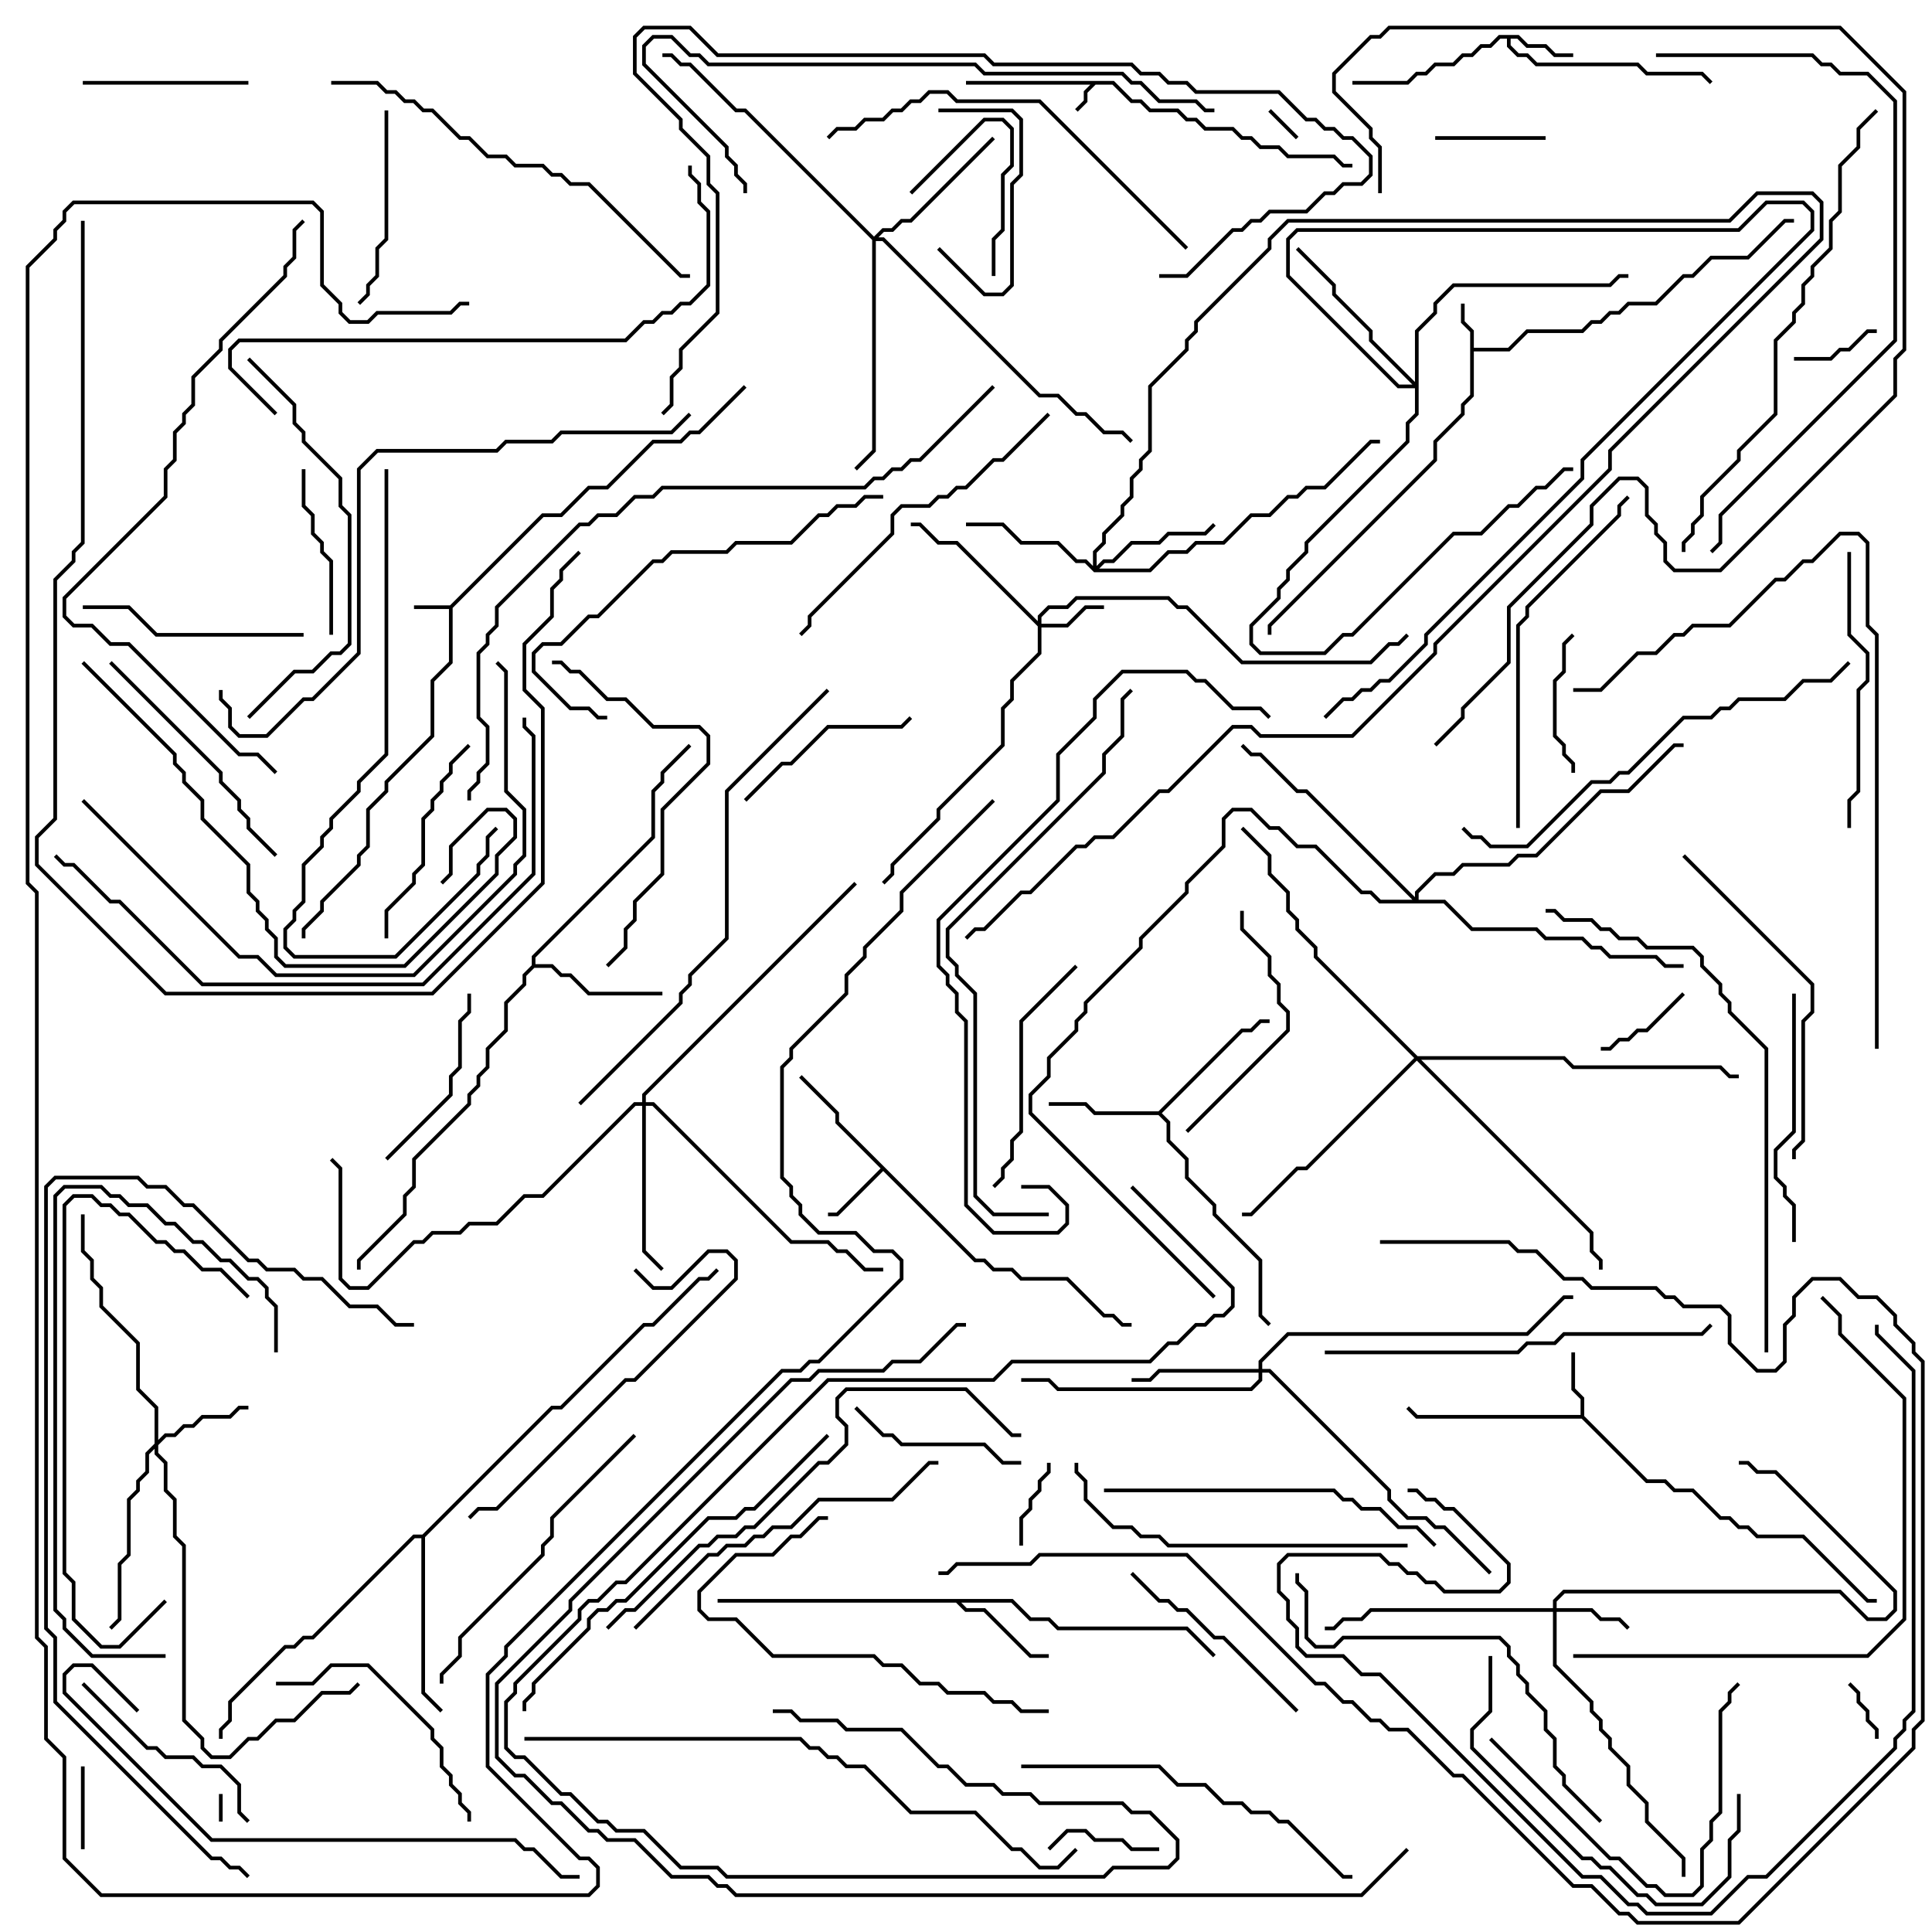 <svg version="1.1" width="105" height="105" xmlns="http://www.w3.org/2000/svg"><path d="M60.541,4.4L61.541,5.4L62.041,5.4L62.541,5.9L64.041,5.9L64.541,6.4L65.041,6.4L65.541,6.9L67.041,6.9L67.541,7.4L68.041,7.4L68.541,7.9L69.541,7.9L70.041,8.4L72.541,8.4L73.041,8.9L73.5,8.9L73.5,9.1L72.959,9.1L72.459,8.6L69.959,8.6L69.459,8.1L68.459,8.1L67.959,7.6L67.459,7.6L66.959,7.1L65.459,7.1L64.959,6.6L64.459,6.6L63.959,6.1L62.459,6.1L61.959,5.6L61.459,5.6L60.459,4.6L59.541,4.6L59.1,5.041L59.1,5.541L58.571,6.071L58.429,5.929L58.9,5.459L58.9,4.959L59.259,4.6L52.5,4.6L52.5,4.4z" stroke="none"/><path d="M24.459,32.9L29.459,27.9L30.459,27.9L31.959,26.4L32.959,26.4L35.459,23.9L36.959,23.9L37.459,23.4L37.959,23.4L40.429,20.929L40.571,21.071L38.041,23.6L37.541,23.6L37.041,24.1L35.541,24.1L33.041,26.6L32.041,26.6L30.541,28.1L29.541,28.1L24.6,33.041L24.6,36.041L23.6,37.041L23.6,40.041L21.1,42.541L21.1,43.041L20.1,44.041L20.1,46.041L19.6,46.541L19.6,47.041L17.6,49.041L17.6,49.541L16.6,50.541L16.6,51L16.4,51L16.4,50.459L17.4,49.459L17.4,48.959L19.4,46.959L19.4,46.459L19.9,45.959L19.9,43.959L20.9,42.959L20.9,42.459L23.4,39.959L23.4,36.959L24.4,35.959L24.4,33.1L22.5,33.1L22.5,32.9z" stroke="none"/><path d="M79.9,18.041L79.4,17.541L79.4,16.5L79.6,16.5L79.6,17.459L80.1,17.959L80.1,18.9L81.959,18.9L82.959,17.9L85.959,17.9L86.459,17.4L86.959,17.4L87.459,16.9L87.959,16.9L88.459,16.4L89.959,16.4L91.459,14.9L91.959,14.9L92.959,13.9L94.959,13.9L96.959,11.9L97.5,11.9L97.5,12.1L97.041,12.1L95.041,14.1L93.041,14.1L92.041,15.1L91.541,15.1L90.041,16.6L88.541,16.6L88.041,17.1L87.541,17.1L87.041,17.6L86.541,17.6L86.041,18.1L83.041,18.1L82.041,19.1L80.1,19.1L80.1,21.541L79.6,22.041L79.6,22.541L78.1,24.041L78.1,25.041L69.1,34.041L69.1,34.5L68.9,34.5L68.9,33.959L77.9,24.959L77.9,23.959L79.4,22.459L79.4,21.959L79.9,21.459z" stroke="none"/><path d="M85.9,76.9L85.9,76.041L85.4,75.541L85.4,73.5L85.6,73.5L85.6,75.459L86.1,75.959L86.1,76.959L89.541,80.4L90.541,80.4L91.041,80.9L92.041,80.9L93.541,82.4L94.041,82.4L94.541,82.9L95.041,82.9L95.541,83.4L98.041,83.4L101.541,86.9L102,86.9L102,87.1L101.459,87.1L97.959,83.6L95.459,83.6L94.959,83.1L94.459,83.1L93.959,82.6L93.459,82.6L91.959,81.1L90.959,81.1L90.459,80.6L89.459,80.6L85.959,77.1L76.959,77.1L76.429,76.571L76.571,76.429L77.041,76.9z" stroke="none"/><path d="M82.541,1.9L83.041,2.4L84.041,2.4L84.541,2.9L85.5,2.9L85.5,3.1L84.459,3.1L83.959,2.6L82.959,2.6L82.459,2.1L82.1,2.1L82.1,2.459L82.541,2.9L83.041,2.9L83.541,3.4L89.041,3.4L89.541,3.9L92.541,3.9L93.071,4.429L92.929,4.571L92.459,4.1L89.459,4.1L88.959,3.6L83.459,3.6L82.959,3.1L82.459,3.1L81.9,2.541L81.9,2.1L81.541,2.1L81.041,2.6L80.541,2.6L80.041,3.1L79.541,3.1L79.041,3.6L78.041,3.6L77.541,4.1L77.041,4.1L76.541,4.6L73.5,4.6L73.5,4.4L76.459,4.4L76.959,3.9L77.459,3.9L77.959,3.4L78.959,3.4L79.459,2.9L79.959,2.9L80.459,2.4L80.959,2.4L81.459,1.9z" stroke="none"/><path d="M53.041,68.4L53.541,68.4L54.041,68.9L55.041,68.9L55.541,69.4L58.041,69.4L60.041,71.4L60.541,71.4L61.041,71.9L61.5,71.9L61.5,72.1L60.959,72.1L60.459,71.6L59.959,71.6L57.959,69.6L55.459,69.6L54.959,69.1L53.959,69.1L53.459,68.6L52.959,68.6L48,63.641L45.541,66.1L45,66.1L45,65.9L45.459,65.9L47.859,63.5L45.4,61.041L45.4,60.541L43.429,58.571L43.571,58.429L45.6,60.459L45.6,60.959z" stroke="none"/><path d="M55.041,86.9L56.041,87.9L57.041,87.9L57.541,88.4L64.541,88.4L66.071,89.929L65.929,90.071L64.459,88.6L57.459,88.6L56.959,88.1L55.959,88.1L54.959,87.1L52.241,87.1L52.541,87.4L53.541,87.4L56.041,89.9L57,89.9L57,90.1L55.959,90.1L53.459,87.6L52.459,87.6L51.959,87.1L39,87.1L39,86.9z" stroke="none"/><path d="M62.959,60.4L67.459,55.9L67.959,55.9L68.459,55.4L69,55.4L69,55.6L68.541,55.6L68.041,56.1L67.541,56.1L63.141,60.5L63.6,60.959L63.6,61.959L64.6,62.959L64.6,63.959L66.1,65.459L66.1,65.959L68.6,68.459L68.6,71.459L69.071,71.929L68.929,72.071L68.4,71.541L68.4,68.541L65.9,66.041L65.9,65.541L64.4,64.041L64.4,63.041L63.4,62.041L63.4,61.041L62.959,60.6L59.459,60.6L58.959,60.1L57,60.1L57,59.9L59.041,59.9L59.541,60.4z" stroke="none"/><path d="M28.9,52.459L28.9,51.959L35.4,45.459L35.4,42.959L35.9,42.459L35.9,41.959L37.429,40.429L37.571,40.571L36.1,42.041L36.1,42.541L35.6,43.041L35.6,45.541L29.1,52.041L29.1,52.4L30.041,52.4L30.541,52.9L31.041,52.9L32.041,53.9L36,53.9L36,54.1L31.959,54.1L30.959,53.1L30.459,53.1L29.959,52.6L29.041,52.6L28.6,53.041L28.6,53.541L27.6,54.541L27.6,56.041L26.6,57.041L26.6,58.041L26.1,58.541L26.1,59.041L25.6,59.541L25.6,60.041L22.6,63.041L22.6,64.541L22.1,65.041L22.1,66.041L19.6,68.541L19.6,69L19.4,69L19.4,68.459L21.9,65.959L21.9,64.959L22.4,64.459L22.4,62.959L25.4,59.959L25.4,59.459L25.9,58.959L25.9,58.459L26.4,57.959L26.4,56.959L27.4,55.959L27.4,54.459L28.4,53.459L28.4,52.959z" stroke="none"/><path d="M22.959,83.4L29.959,76.4L30.459,76.4L34.959,71.9L35.459,71.9L37.959,69.4L38.459,69.4L38.929,68.929L39.071,69.071L38.541,69.6L38.041,69.6L35.541,72.1L35.041,72.1L30.541,76.6L30.041,76.6L23.1,83.541L23.1,91.959L24.071,92.929L23.929,93.071L22.9,92.041L22.9,83.6L22.541,83.6L17.041,89.1L16.541,89.1L16.041,89.6L15.541,89.6L12.6,92.541L12.6,93.541L12.1,94.041L12.1,94.5L11.9,94.5L11.9,93.959L12.4,93.459L12.4,92.459L15.459,89.4L15.959,89.4L16.459,88.9L16.959,88.9L22.459,83.4z" stroke="none"/><path d="M56.4,33.759L56.4,33.459L56.959,32.9L57.959,32.9L58.459,32.4L63.541,32.4L64.041,32.9L64.541,32.9L67.541,35.9L74.459,35.9L75.459,34.9L75.959,34.9L76.429,34.429L76.571,34.571L76.041,35.1L75.541,35.1L74.541,36.1L67.459,36.1L64.459,33.1L63.959,33.1L63.459,32.6L58.541,32.6L58.041,33.1L57.041,33.1L56.6,33.541L56.6,33.9L57.959,33.9L58.959,32.9L60,32.9L60,33.1L59.041,33.1L58.041,34.1L56.6,34.1L56.6,35.541L55.1,37.041L55.1,38.041L54.6,38.541L54.6,40.541L51.1,44.041L51.1,44.541L48.6,47.041L48.6,47.541L48.071,48.071L47.929,47.929L48.4,47.459L48.4,46.959L50.9,44.459L50.9,43.959L54.4,40.459L54.4,38.459L54.9,37.959L54.9,36.959L56.4,35.459L56.4,34.041L51.959,29.6L50.959,29.6L49.959,28.6L49.5,28.6L49.5,28.4L50.041,28.4L51.041,29.4L52.041,29.4z" stroke="none"/><path d="M84.4,87.4L84.4,86.959L84.959,86.4L100.041,86.4L101.541,87.9L102.459,87.9L102.9,87.459L102.9,86.541L96.459,80.1L95.459,80.1L94.959,79.6L94.5,79.6L94.5,79.4L95.041,79.4L95.541,79.9L96.541,79.9L103.1,86.459L103.1,87.541L102.541,88.1L101.459,88.1L99.959,86.6L85.041,86.6L84.6,87.041L84.6,87.4L86.541,87.4L87.041,87.9L88.041,87.9L88.571,88.429L88.429,88.571L87.959,88.1L86.959,88.1L86.459,87.6L84.6,87.6L84.6,90.459L86.6,92.459L86.6,92.959L87.1,93.459L87.1,93.959L87.6,94.459L87.6,94.959L88.6,95.959L88.6,96.959L89.6,97.959L89.6,98.959L91.6,100.959L91.6,102L91.4,102L91.4,101.041L89.4,99.041L89.4,98.041L88.4,97.041L88.4,96.041L87.4,95.041L87.4,94.541L86.9,94.041L86.9,93.541L86.4,93.041L86.4,92.541L84.4,90.541L84.4,87.6L74.541,87.6L74.041,88.1L73.041,88.1L72.541,88.6L72,88.6L72,88.4L72.459,88.4L72.959,87.9L73.959,87.9L74.459,87.4z" stroke="none"/><path d="M8.4,78.459L8.4,76.541L7.4,75.541L7.4,73.041L5.4,71.041L5.4,70.041L4.9,69.541L4.9,68.541L4.4,68.041L4.4,66L4.6,66L4.6,67.959L5.1,68.459L5.1,69.459L5.6,69.959L5.6,70.959L7.6,72.959L7.6,75.459L8.6,76.459L8.6,78.259L8.959,77.9L9.459,77.9L9.959,77.4L10.459,77.4L10.959,76.9L12.459,76.9L12.959,76.4L13.5,76.4L13.5,76.6L13.041,76.6L12.541,77.1L11.041,77.1L10.541,77.6L10.041,77.6L9.541,78.1L9.041,78.1L8.6,78.541L8.6,78.959L9.1,79.459L9.1,80.959L9.6,81.459L9.6,83.459L10.1,83.959L10.1,93.459L11.1,94.459L11.1,94.959L11.541,95.4L12.459,95.4L13.459,94.4L13.959,94.4L14.959,93.4L15.959,93.4L17.459,91.9L18.959,91.9L19.429,91.429L19.571,91.571L19.041,92.1L17.541,92.1L16.041,93.6L15.041,93.6L14.041,94.6L13.541,94.6L12.541,95.6L11.459,95.6L10.9,95.041L10.9,94.541L9.9,93.541L9.9,84.041L9.4,83.541L9.4,81.541L8.9,81.041L8.9,79.541L8.4,79.041L8.4,78.741L8.1,79.041L8.1,80.041L7.6,80.541L7.6,81.041L7.1,81.541L7.1,84.541L6.6,85.041L6.6,88.041L6.071,88.571L5.929,88.429L6.4,87.959L6.4,84.959L6.9,84.459L6.9,81.459L7.4,80.959L7.4,80.459L7.9,79.959L7.9,78.959z" stroke="none"/><path d="M59.4,30.759L59.4,29.959L59.9,29.459L59.9,28.959L60.9,27.959L60.9,27.459L61.4,26.959L61.4,25.959L61.9,25.459L61.9,24.959L62.4,24.459L62.4,20.959L64.4,18.959L64.4,18.459L64.9,17.959L64.9,17.459L68.9,13.459L68.9,12.959L69.959,11.9L93.959,11.9L95.459,10.4L98.541,10.4L99.1,10.959L99.1,13.041L87.6,24.541L87.6,25.541L78.1,35.041L78.1,35.541L73.541,40.1L68.459,40.1L67.959,39.6L67.041,39.6L63.541,43.1L63.041,43.1L60.541,45.6L59.541,45.6L59.041,46.1L58.541,46.1L56.041,48.6L55.541,48.6L53.541,50.6L53.041,50.6L52.571,51.071L52.429,50.929L52.959,50.4L53.459,50.4L55.459,48.4L55.959,48.4L58.459,45.9L58.959,45.9L59.459,45.4L60.459,45.4L62.959,42.9L63.459,42.9L66.959,39.4L68.041,39.4L68.541,39.9L73.459,39.9L77.9,35.459L77.9,34.959L87.4,25.459L87.4,24.459L98.9,12.959L98.9,11.041L98.459,10.6L95.541,10.6L94.041,12.1L70.041,12.1L69.1,13.041L69.1,13.541L65.1,17.541L65.1,18.041L64.6,18.541L64.6,19.041L62.6,21.041L62.6,24.541L62.1,25.041L62.1,25.541L61.6,26.041L61.6,27.041L61.1,27.541L61.1,28.041L60.1,29.041L60.1,29.541L59.6,30.041L59.6,30.759L59.959,30.4L60.459,30.4L61.459,29.4L62.959,29.4L63.459,28.9L65.459,28.9L65.929,28.429L66.071,28.571L65.541,29.1L63.541,29.1L63.041,29.6L61.541,29.6L60.541,30.6L60.041,30.6L59.741,30.9L62.459,30.9L63.459,29.9L64.459,29.9L64.959,29.4L66.459,29.4L67.959,27.9L68.959,27.9L69.959,26.9L70.459,26.9L70.959,26.4L71.959,26.4L74.459,23.9L75,23.9L75,24.1L74.541,24.1L72.041,26.6L71.041,26.6L70.541,27.1L70.041,27.1L69.041,28.1L68.041,28.1L66.541,29.6L65.041,29.6L64.541,30.1L63.541,30.1L62.541,31.1L59.459,31.1L58.959,30.6L58.459,30.6L57.459,29.6L55.459,29.6L54.459,28.6L52.5,28.6L52.5,28.4L54.541,28.4L55.541,29.4L57.541,29.4L58.541,30.4L59.041,30.4z" stroke="none"/><path d="M68.4,74.4L68.4,73.959L69.959,72.4L82.959,72.4L84.959,70.4L85.5,70.4L85.5,70.6L85.041,70.6L83.041,72.6L70.041,72.6L68.6,74.041L68.6,74.4L69.041,74.4L75.6,80.959L75.6,81.459L76.541,82.4L77.541,82.4L78.041,82.9L78.541,82.9L81.071,85.429L80.929,85.571L78.459,83.1L77.959,83.1L77.459,82.6L76.459,82.6L75.4,81.541L75.4,81.041L68.959,74.6L68.6,74.6L68.6,75.041L68.041,75.6L57.459,75.6L56.959,75.1L55.5,75.1L55.5,74.9L57.041,74.9L57.541,75.4L67.959,75.4L68.4,74.959L68.4,74.6L63.041,74.6L62.541,75.1L61.5,75.1L61.5,74.9L62.459,74.9L62.959,74.4z" stroke="none"/><path d="M47.5,12.859L47.959,12.4L48.459,12.4L48.959,11.9L49.459,11.9L53.929,7.429L54.071,7.571L49.541,12.1L49.041,12.1L48.541,12.6L48.041,12.6L47.741,12.9L48.041,12.9L56.541,21.4L57.541,21.4L58.541,22.4L59.041,22.4L60.041,23.4L61.041,23.4L61.571,23.929L61.429,24.071L60.959,23.6L59.959,23.6L58.959,22.6L58.459,22.6L57.459,21.6L56.459,21.6L47.959,13.1L47.6,13.1L47.6,24.541L46.571,25.571L46.429,25.429L47.4,24.459L47.4,13.041L40.459,6.1L39.959,6.1L37.459,3.6L36.959,3.6L36.459,3.1L36,3.1L36,2.9L36.541,2.9L37.041,3.4L37.541,3.4L40.041,5.9L40.541,5.9z" stroke="none"/><path d="M34.9,59.9L34.9,59.459L46.429,47.929L46.571,48.071L35.1,59.541L35.1,59.9L35.541,59.9L43.041,67.4L45.041,67.4L45.541,67.9L46.041,67.9L47.041,68.9L48,68.9L48,69.1L46.959,69.1L45.959,68.1L45.459,68.1L44.959,67.6L42.959,67.6L35.459,60.1L35.1,60.1L35.1,67.959L36.071,68.929L35.929,69.071L34.9,68.041L34.9,60.1L34.541,60.1L29.541,65.1L28.541,65.1L27.041,66.6L25.541,66.6L25.041,67.1L23.541,67.1L23.041,67.6L22.541,67.6L20.041,70.1L18.959,70.1L18.4,69.541L18.4,63.541L17.929,63.071L18.071,62.929L18.6,63.459L18.6,69.459L19.041,69.9L19.959,69.9L22.459,67.4L22.959,67.4L23.459,66.9L24.959,66.9L25.459,66.4L26.959,66.4L28.459,64.9L29.459,64.9L34.459,59.9z" stroke="none"/><path d="M76.9,20.759L76.9,17.959L77.9,16.959L77.9,16.459L78.959,15.4L87.459,15.4L87.959,14.9L88.5,14.9L88.5,15.1L88.041,15.1L87.541,15.6L79.041,15.6L78.1,16.541L78.1,17.041L77.1,18.041L77.1,22.541L76.6,23.041L76.6,24.041L71.1,29.541L71.1,30.041L70.1,31.041L70.1,31.541L69.6,32.041L69.6,32.541L68.1,34.041L68.1,34.959L68.541,35.4L71.959,35.4L72.959,34.4L73.459,34.4L78.959,28.9L80.459,28.9L81.959,27.4L82.459,27.4L83.459,26.4L83.959,26.4L84.959,25.4L85.5,25.4L85.5,25.6L85.041,25.6L84.041,26.6L83.541,26.6L82.541,27.6L82.041,27.6L80.541,29.1L79.041,29.1L73.541,34.6L73.041,34.6L72.041,35.6L68.459,35.6L67.9,35.041L67.9,33.959L69.4,32.459L69.4,31.959L69.9,31.459L69.9,30.959L70.9,29.959L70.9,29.459L76.4,23.959L76.4,22.959L76.9,22.459L76.9,21.1L75.959,21.1L69.9,15.041L69.9,12.959L70.459,12.4L94.459,12.4L95.959,10.9L98.041,10.9L98.6,11.459L98.6,12.541L86.1,25.041L86.1,26.041L77.6,34.541L77.6,35.041L75.541,37.1L75.041,37.1L74.541,37.6L74.041,37.6L73.541,38.1L73.041,38.1L72.071,39.071L71.929,38.929L72.959,37.9L73.459,37.9L73.959,37.4L74.459,37.4L74.959,36.9L75.459,36.9L77.4,34.959L77.4,34.459L85.9,25.959L85.9,24.959L98.4,12.459L98.4,11.541L97.959,11.1L96.041,11.1L94.541,12.6L70.541,12.6L70.1,13.041L70.1,14.959L76.041,20.9L76.759,20.9L74.4,18.541L74.4,18.041L72.4,16.041L72.4,15.541L70.429,13.571L70.571,13.429L72.6,15.459L72.6,15.959L74.6,17.959L74.6,18.459z" stroke="none"/><path d="M77.041,57.4L85.041,57.4L85.541,57.9L93.541,57.9L94.041,58.4L94.5,58.4L94.5,58.6L93.959,58.6L93.459,58.1L85.459,58.1L84.959,57.6L77.241,57.6L86.6,66.959L86.6,67.959L87.1,68.459L87.1,69L86.9,69L86.9,68.541L86.4,68.041L86.4,67.041L77,57.641L71.041,63.6L70.541,63.6L68.041,66.1L67.5,66.1L67.5,65.9L67.959,65.9L70.459,63.4L70.959,63.4L76.859,57.5L71.4,52.041L71.4,51.541L70.4,50.541L70.4,50.041L69.9,49.541L69.9,48.541L68.9,47.541L68.9,46.541L67.429,45.071L67.571,44.929L69.1,46.459L69.1,47.459L70.1,48.459L70.1,49.459L70.6,49.959L70.6,50.459L71.6,51.459L71.6,51.959z" stroke="none"/><path d="M76.9,48.759L76.9,48.459L77.959,47.4L78.959,47.4L79.459,46.9L81.959,46.9L82.459,46.4L83.459,46.4L86.959,42.9L88.459,42.9L90.959,40.4L91.5,40.4L91.5,40.6L91.041,40.6L88.541,43.1L87.041,43.1L83.541,46.6L82.541,46.6L82.041,47.1L79.541,47.1L79.041,47.6L78.041,47.6L77.1,48.541L77.1,48.9L78.541,48.9L80.041,50.4L83.541,50.4L84.041,50.9L86.041,50.9L86.541,51.4L87.041,51.4L87.541,51.9L90.041,51.9L90.541,52.4L91.5,52.4L91.5,52.6L90.459,52.6L89.959,52.1L87.459,52.1L86.959,51.6L86.459,51.6L85.959,51.1L83.959,51.1L83.459,50.6L79.959,50.6L78.459,49.1L74.959,49.1L74.459,48.6L73.959,48.6L71.459,46.1L70.459,46.1L69.459,45.1L68.959,45.1L67.959,44.1L67.041,44.1L66.6,44.541L66.6,46.041L64.6,48.041L64.6,48.541L62.1,51.041L62.1,51.541L59.1,54.541L59.1,55.041L58.6,55.541L58.6,56.041L57.1,57.541L57.1,58.541L56.1,59.541L56.1,60.459L66.071,70.429L65.929,70.571L55.9,60.541L55.9,59.459L56.9,58.459L56.9,57.459L58.4,55.959L58.4,55.459L58.9,54.959L58.9,54.459L61.9,51.459L61.9,50.959L64.4,48.459L64.4,47.959L66.4,45.959L66.4,44.459L66.959,43.9L68.041,43.9L69.041,44.9L69.541,44.9L70.541,45.9L71.541,45.9L74.041,48.4L74.541,48.4L75.041,48.9L76.759,48.9L70.959,43.1L70.459,43.1L68.459,41.1L67.959,41.1L67.429,40.571L67.571,40.429L68.041,40.9L68.541,40.9L70.541,42.9L71.041,42.9z" stroke="none"/><path d="M11.9,97.5L12.1,97.5L12.1,99L11.9,99z" stroke="none"/><path d="M70.571,7.429L70.429,7.571L68.929,6.071L69.071,5.929z" stroke="none"/><path d="M102.1,94.5L101.9,94.5L101.9,94.041L101.4,93.541L101.4,93.041L100.9,92.541L100.9,92.041L100.429,91.571L100.571,91.429L101.1,91.959L101.1,92.459L101.6,92.959L101.6,93.459L102.1,93.959z" stroke="none"/><path d="M4.4,96L4.6,96L4.6,100.5L4.4,100.5z" stroke="none"/><path d="M56.9,79.5L57.1,79.5L57.1,80.041L56.6,80.541L56.6,81.041L56.1,81.541L56.1,82.041L55.6,82.541L55.6,84L55.4,84L55.4,82.459L55.9,81.959L55.9,81.459L56.4,80.959L56.4,80.459L56.9,79.959z" stroke="none"/><path d="M102,17.9L102,18.1L101.541,18.1L100.541,19.1L100.041,19.1L99.541,19.6L97.5,19.6L97.5,19.4L99.459,19.4L99.959,18.9L100.459,18.9L101.459,17.9z" stroke="none"/><path d="M91.429,53.929L91.571,54.071L89.541,56.1L89.041,56.1L88.541,56.6L88.041,56.6L87.541,57.1L87,57.1L87,56.9L87.459,56.9L87.959,56.4L88.459,56.4L88.959,55.9L89.459,55.9z" stroke="none"/><path d="M78,7.6L78,7.4L84,7.4L84,7.6z" stroke="none"/><path d="M57.071,100.571L56.929,100.429L57.959,99.4L59.041,99.4L59.541,99.9L61.041,99.9L61.541,100.4L63,100.4L63,100.6L61.459,100.6L60.959,100.1L59.459,100.1L58.959,99.6L58.041,99.6z" stroke="none"/><path d="M54.1,15L53.9,15L53.9,12.959L54.4,12.459L54.4,9.459L54.9,8.959L54.9,7.041L54.459,6.6L53.541,6.6L49.571,10.571L49.429,10.429L53.459,6.4L54.541,6.4L55.1,6.959L55.1,9.041L54.6,9.541L54.6,12.541L54.1,13.041z" stroke="none"/><path d="M85.6,42L85.4,42L85.4,41.541L84.9,41.041L84.9,40.541L84.4,40.041L84.4,36.959L84.9,36.459L84.9,34.959L85.429,34.429L85.571,34.571L85.1,35.041L85.1,36.541L84.6,37.041L84.6,39.959L85.1,40.459L85.1,40.959L85.6,41.459z" stroke="none"/><path d="M50.929,13.571L51.071,13.429L53.541,15.9L54.459,15.9L54.9,15.459L54.9,9.959L55.4,9.459L55.4,6.541L54.959,6.1L51,6.1L51,5.9L55.041,5.9L55.6,6.459L55.6,9.541L55.1,10.041L55.1,15.541L54.541,16.1L53.459,16.1z" stroke="none"/><path d="M4.5,4.6L4.5,4.4L13.5,4.4L13.5,4.6z" stroke="none"/><path d="M16.4,25.5L16.6,25.5L16.6,27.459L17.1,27.959L17.1,28.959L17.6,29.459L17.6,29.959L18.1,30.459L18.1,34.5L17.9,34.5L17.9,30.541L17.4,30.041L17.4,29.541L16.9,29.041L16.9,28.041L16.4,27.541z" stroke="none"/><path d="M55.5,79.4L55.5,79.6L54.459,79.6L53.459,78.6L48.959,78.6L48.459,78.1L47.959,78.1L46.429,76.571L46.571,76.429L48.041,77.9L48.541,77.9L49.041,78.4L53.541,78.4L54.541,79.4z" stroke="none"/><path d="M21.071,63.071L20.929,62.929L24.4,59.459L24.4,58.459L24.9,57.959L24.9,55.459L25.4,54.959L25.4,54L25.6,54L25.6,55.041L25.1,55.541L25.1,58.041L24.6,58.541L24.6,59.541z" stroke="none"/><path d="M40.571,43.571L40.429,43.429L42.459,41.4L42.959,41.4L44.959,39.4L48.959,39.4L49.429,38.929L49.571,39.071L49.041,39.6L45.041,39.6L43.041,41.6L42.541,41.6z" stroke="none"/><path d="M19.571,16.571L19.429,16.429L19.9,15.959L19.9,15.459L20.4,14.959L20.4,13.459L20.9,12.959L20.9,6L21.1,6L21.1,13.041L20.6,13.541L20.6,15.041L20.1,15.541L20.1,16.041z" stroke="none"/><path d="M21.1,51L20.9,51L20.9,49.459L22.4,47.959L22.4,47.459L22.9,46.959L22.9,44.459L23.4,43.959L23.4,43.459L23.9,42.959L23.9,42.459L24.4,41.959L24.4,41.459L25.429,40.429L25.571,40.571L24.6,41.541L24.6,42.041L24.1,42.541L24.1,43.041L23.6,43.541L23.6,44.041L23.1,44.541L23.1,47.041L22.6,47.541L22.6,48.041L21.1,49.541z" stroke="none"/><path d="M13.571,98.929L13.429,99.071L12.9,98.541L12.9,97.041L11.959,96.1L10.959,96.1L10.459,95.6L8.959,95.6L8.459,95.1L7.959,95.1L4.429,91.571L4.571,91.429L8.041,94.9L8.541,94.9L9.041,95.4L10.541,95.4L11.041,95.9L12.041,95.9L13.1,96.959L13.1,98.459z" stroke="none"/><path d="M61.429,85.571L61.571,85.429L63.041,86.9L63.541,86.9L64.041,87.4L64.541,87.4L66.041,88.9L66.541,88.9L70.571,92.929L70.429,93.071L66.459,89.1L65.959,89.1L64.459,87.6L63.959,87.6L63.459,87.1L62.959,87.1z" stroke="none"/><path d="M4.5,33.1L4.5,32.9L7.041,32.9L8.541,34.4L16.5,34.4L16.5,34.6L8.459,34.6L6.959,33.1z" stroke="none"/><path d="M67.4,49.5L67.6,49.5L67.6,50.459L69.1,51.959L69.1,52.959L69.6,53.459L69.6,54.459L70.1,54.959L70.1,56.041L64.571,61.571L64.429,61.429L69.9,55.959L69.9,55.041L69.4,54.541L69.4,53.541L68.9,53.041L68.9,52.041L67.4,50.541z" stroke="none"/><path d="M58.429,52.429L58.571,52.571L55.6,55.541L55.6,61.541L55.1,62.041L55.1,63.041L54.6,63.541L54.6,64.041L54.071,64.571L53.929,64.429L54.4,63.959L54.4,63.459L54.9,62.959L54.9,61.959L55.4,61.459L55.4,55.459z" stroke="none"/><path d="M15,91.6L15,91.4L16.959,91.4L17.959,90.4L20.041,90.4L23.6,93.959L23.6,94.459L24.1,94.959L24.1,95.959L24.6,96.459L24.6,96.959L25.1,97.459L25.1,97.959L25.6,98.459L25.6,99L25.4,99L25.4,98.541L24.9,98.041L24.9,97.541L24.4,97.041L24.4,96.541L23.9,96.041L23.9,95.041L23.4,94.541L23.4,94.041L19.959,90.6L18.041,90.6L17.041,91.6z" stroke="none"/><path d="M97.4,54L97.6,54L97.6,61.541L96.6,62.541L96.6,63.959L97.1,64.459L97.1,64.959L97.6,65.459L97.6,67.5L97.4,67.5L97.4,65.541L96.9,65.041L96.9,64.541L96.4,64.041L96.4,62.459L97.4,61.459z" stroke="none"/><path d="M5.929,36.071L6.071,35.929L12.1,41.959L12.1,42.459L13.1,43.459L13.1,43.959L13.6,44.459L13.6,44.959L15.071,46.429L14.929,46.571L13.4,45.041L13.4,44.541L12.9,44.041L12.9,43.541L11.9,42.541L11.9,42.041z" stroke="none"/><path d="M80.929,94.571L81.071,94.429L87.541,100.9L88.041,100.9L89.541,102.4L90.041,102.4L90.541,102.9L91.959,102.9L92.4,102.459L92.4,100.459L92.9,99.959L92.9,98.959L93.4,98.459L93.4,92.959L93.9,92.459L93.9,91.959L94.429,91.429L94.571,91.571L94.1,92.041L94.1,92.541L93.6,93.041L93.6,98.541L93.1,99.041L93.1,100.041L92.6,100.541L92.6,102.541L92.041,103.1L90.459,103.1L89.959,102.6L89.459,102.6L87.959,101.1L87.459,101.1z" stroke="none"/><path d="M100.4,30L100.6,30L100.6,34.459L101.6,35.459L101.6,37.041L101.1,37.541L101.1,43.041L100.6,43.541L100.6,45L100.4,45L100.4,43.459L100.9,42.959L100.9,37.459L101.4,36.959L101.4,35.541L100.4,34.541z" stroke="none"/><path d="M80.9,90L81.1,90L81.1,93.041L80.1,94.041L80.1,94.959L86.041,100.9L86.541,100.9L87.041,101.4L87.541,101.4L89.041,102.9L89.541,102.9L90.041,103.4L92.459,103.4L93.9,101.959L93.9,99.959L94.4,99.459L94.4,97.5L94.6,97.5L94.6,99.541L94.1,100.041L94.1,102.041L92.541,103.6L89.959,103.6L89.459,103.1L88.959,103.1L87.459,101.6L86.959,101.6L86.459,101.1L85.959,101.1L79.9,95.041L79.9,93.959L80.9,92.959z" stroke="none"/><path d="M57,92.9L57,93.1L55.459,93.1L54.959,92.6L53.959,92.6L53.459,92.1L51.459,92.1L50.959,91.6L49.959,91.6L48.959,90.6L47.959,90.6L47.459,90.1L41.959,90.1L39.959,88.1L38.459,88.1L37.9,87.541L37.9,86.459L39.959,84.4L41.959,84.4L42.959,83.4L43.459,83.4L44.459,82.4L45,82.4L45,82.6L44.541,82.6L43.541,83.6L43.041,83.6L42.041,84.6L40.041,84.6L38.1,86.541L38.1,87.459L38.541,87.9L40.041,87.9L42.041,89.9L47.541,89.9L48.041,90.4L49.041,90.4L50.041,91.4L51.041,91.4L51.541,91.9L53.541,91.9L54.041,92.4L55.041,92.4L55.541,92.9z" stroke="none"/><path d="M34.429,69.071L34.571,68.929L35.541,69.9L36.459,69.9L38.459,67.9L39.541,67.9L40.1,68.459L40.1,69.541L34.541,75.1L34.041,75.1L27.041,82.1L26.041,82.1L25.571,82.571L25.429,82.429L25.959,81.9L26.959,81.9L33.959,74.9L34.459,74.9L39.9,69.459L39.9,68.541L39.459,68.1L38.541,68.1L36.541,70.1L35.459,70.1z" stroke="none"/><path d="M33.071,52.571L32.929,52.429L33.9,51.459L33.9,50.459L34.4,49.959L34.4,48.959L35.9,47.459L35.9,43.959L38.4,41.459L38.4,40.041L37.959,39.6L35.459,39.6L33.959,38.1L32.959,38.1L31.459,36.6L30.959,36.6L30.459,36.1L30,36.1L30,35.9L30.541,35.9L31.041,36.4L31.541,36.4L33.041,37.9L34.041,37.9L35.541,39.4L38.041,39.4L38.6,39.959L38.6,41.541L36.1,44.041L36.1,47.541L34.6,49.041L34.6,50.041L34.1,50.541L34.1,51.541z" stroke="none"/><path d="M34.429,77.929L34.571,78.071L30.1,82.541L30.1,83.541L29.6,84.041L29.6,84.541L25.1,89.041L25.1,90.041L24.1,91.041L24.1,91.5L23.9,91.5L23.9,90.959L24.9,89.959L24.9,88.959L29.4,84.459L29.4,83.959L29.9,83.459L29.9,82.459z" stroke="none"/><path d="M13.571,70.429L13.429,70.571L11.959,69.1L10.959,69.1L9.959,68.1L9.459,68.1L8.959,67.6L8.459,67.6L6.959,66.1L6.459,66.1L5.959,65.6L5.459,65.6L4.959,65.1L4.041,65.1L3.6,65.541L3.6,85.459L4.1,85.959L4.1,87.959L5.541,89.4L6.459,89.4L8.929,86.929L9.071,87.071L6.541,89.6L5.459,89.6L3.9,88.041L3.9,86.041L3.4,85.541L3.4,65.459L3.959,64.9L5.041,64.9L5.541,65.4L6.041,65.4L6.541,65.9L7.041,65.9L8.541,67.4L9.041,67.4L9.541,67.9L10.041,67.9L11.041,68.9L12.041,68.9z" stroke="none"/><path d="M97.6,63L97.4,63L97.4,62.459L97.9,61.959L97.9,55.459L98.4,54.959L98.4,53.541L91.429,46.571L91.571,46.429L98.6,53.459L98.6,55.041L98.1,55.541L98.1,62.041L97.6,62.541z" stroke="none"/><path d="M15.1,73.5L14.9,73.5L14.9,71.041L14.4,70.541L14.4,70.041L13.959,69.6L13.459,69.6L12.459,68.6L11.959,68.6L10.959,67.6L10.459,67.6L9.459,66.6L8.959,66.6L7.959,65.6L6.959,65.6L6.459,65.1L5.959,65.1L5.459,64.6L3.541,64.6L3.1,65.041L3.1,87.459L3.6,87.959L3.6,88.459L5.041,89.9L9,89.9L9,90.1L4.959,90.1L3.4,88.541L3.4,88.041L2.9,87.541L2.9,64.959L3.459,64.4L5.541,64.4L6.041,64.9L6.541,64.9L7.041,65.4L8.041,65.4L9.041,66.4L9.541,66.4L10.541,67.4L11.041,67.4L12.041,68.4L12.541,68.4L13.541,69.4L14.041,69.4L14.6,69.959L14.6,70.459L15.1,70.959z" stroke="none"/><path d="M56.929,22.429L57.071,22.571L54.541,25.1L54.041,25.1L52.541,26.6L52.041,26.6L51.541,27.1L51.041,27.1L50.541,27.6L49.041,27.6L48.6,28.041L48.6,29.041L44.1,33.541L44.1,34.041L43.571,34.571L43.429,34.429L43.9,33.959L43.9,33.459L48.4,28.959L48.4,27.959L48.959,27.4L50.459,27.4L50.959,26.9L51.459,26.9L51.959,26.4L52.459,26.4L53.959,24.9L54.459,24.9z" stroke="none"/><path d="M60,81.1L60,80.9L72.541,80.9L73.041,81.4L73.541,81.4L74.041,81.9L75.041,81.9L76.041,82.9L77.041,82.9L78.071,83.929L77.929,84.071L76.959,83.1L75.959,83.1L74.959,82.1L73.959,82.1L73.459,81.6L72.959,81.6L72.459,81.1z" stroke="none"/><path d="M76.5,83.9L76.5,84.1L63.459,84.1L62.959,83.6L61.959,83.6L61.459,83.1L60.459,83.1L58.9,81.541L58.9,80.541L58.4,80.041L58.4,79.5L58.6,79.5L58.6,79.959L59.1,80.459L59.1,81.459L60.541,82.9L61.541,82.9L62.041,83.4L63.041,83.4L63.541,83.9z" stroke="none"/><path d="M34.571,88.571L34.429,88.429L38.459,84.4L38.959,84.4L39.459,83.9L40.459,83.9L40.959,83.4L41.459,83.4L41.959,82.9L42.959,82.9L44.459,81.4L48.459,81.4L50.459,79.4L51,79.4L51,79.6L50.541,79.6L48.541,81.6L44.541,81.6L43.041,83.1L42.041,83.1L41.541,83.6L41.041,83.6L40.541,84.1L39.541,84.1L39.041,84.6L38.541,84.6z" stroke="none"/><path d="M55.5,96.1L55.5,95.9L63.041,95.9L64.041,96.9L65.541,96.9L66.541,97.9L67.541,97.9L68.041,98.4L69.041,98.4L69.541,98.9L70.041,98.9L73.041,101.9L73.5,101.9L73.5,102.1L72.959,102.1L69.959,99.1L69.459,99.1L68.959,98.6L67.959,98.6L67.459,98.1L66.459,98.1L65.459,97.1L63.959,97.1L62.959,96.1z" stroke="none"/><path d="M82.6,45L82.4,45L82.4,33.959L82.9,33.459L82.9,32.959L87.9,27.959L87.9,27.459L88.429,26.929L88.571,27.071L88.1,27.541L88.1,28.041L83.1,33.041L83.1,33.541L82.6,34.041z" stroke="none"/><path d="M48,26.9L48,27.1L47.041,27.1L46.541,27.6L45.541,27.6L45.041,28.1L44.541,28.1L43.041,29.6L40.041,29.6L39.541,30.1L36.541,30.1L36.041,30.6L35.541,30.6L32.541,33.6L32.041,33.6L30.541,35.1L29.541,35.1L29.1,35.541L29.1,36.459L31.041,38.4L32.041,38.4L32.541,38.9L33,38.9L33,39.1L32.459,39.1L31.959,38.6L30.959,38.6L28.9,36.541L28.9,35.459L29.459,34.9L30.459,34.9L31.959,33.4L32.459,33.4L35.459,30.4L35.959,30.4L36.459,29.9L39.459,29.9L39.959,29.4L42.959,29.4L44.459,27.9L44.959,27.9L45.459,27.4L46.459,27.4L46.959,26.9z" stroke="none"/><path d="M13.571,39.071L13.429,38.929L15.959,36.4L16.959,36.4L17.959,35.4L18.459,35.4L18.9,34.959L18.9,28.041L18.4,27.541L18.4,26.041L16.4,24.041L16.4,23.541L15.9,23.041L15.9,22.041L13.429,19.571L13.571,19.429L16.1,21.959L16.1,22.959L16.6,23.459L16.6,23.959L18.6,25.959L18.6,27.459L19.1,27.959L19.1,35.041L18.541,35.6L18.041,35.6L17.041,36.6L16.041,36.6z" stroke="none"/><path d="M64.571,13.429L64.429,13.571L56.459,5.6L51.959,5.6L51.459,5.1L50.541,5.1L50.041,5.6L49.541,5.6L49.041,6.1L48.541,6.1L48.041,6.6L47.041,6.6L46.541,7.1L45.541,7.1L45.071,7.571L44.929,7.429L45.459,6.9L46.459,6.9L46.959,6.4L47.959,6.4L48.459,5.9L48.959,5.9L49.459,5.4L49.959,5.4L50.459,4.9L51.541,4.9L52.041,5.4L56.541,5.4z" stroke="none"/><path d="M20.9,25.5L21.1,25.5L21.1,41.041L19.6,42.541L19.6,43.041L18.1,44.541L18.1,45.041L17.6,45.541L17.6,46.041L16.6,47.041L16.6,49.041L16.1,49.541L16.1,50.041L15.6,50.541L15.6,51.459L16.041,51.9L21.459,51.9L25.9,47.459L25.9,46.959L26.4,46.459L26.4,45.459L26.929,44.929L27.071,45.071L26.6,45.541L26.6,46.541L26.1,47.041L26.1,47.541L21.541,52.1L15.959,52.1L15.4,51.541L15.4,50.459L15.9,49.959L15.9,49.459L16.4,48.959L16.4,46.959L17.4,45.959L17.4,45.459L17.9,44.959L17.9,44.459L19.4,42.959L19.4,42.459L20.9,40.959z" stroke="none"/><path d="M72,73.6L72,73.4L82.459,73.4L82.959,72.9L84.459,72.9L84.959,72.4L92.459,72.4L92.929,71.929L93.071,72.071L92.541,72.6L85.041,72.6L84.541,73.1L83.041,73.1L82.541,73.6z" stroke="none"/><path d="M87.071,98.929L86.929,99.071L84.9,97.041L84.9,96.541L84.4,96.041L84.4,94.541L83.9,94.041L83.9,93.041L82.9,92.041L82.9,91.541L82.4,91.041L82.4,90.541L81.9,90.041L81.9,89.541L81.459,89.1L73.041,89.1L72.541,89.6L71.459,89.6L70.9,89.041L70.9,86.541L70.4,86.041L70.4,85.5L70.6,85.5L70.6,85.959L71.1,86.459L71.1,88.959L71.541,89.4L72.459,89.4L72.959,88.9L81.541,88.9L82.1,89.459L82.1,89.959L82.6,90.459L82.6,90.959L83.1,91.459L83.1,91.959L84.1,92.959L84.1,93.959L84.6,94.459L84.6,95.959L85.1,96.459L85.1,96.959z" stroke="none"/><path d="M18,4.6L18,4.4L20.541,4.4L21.041,4.9L21.541,4.9L22.041,5.4L22.541,5.4L23.041,5.9L23.541,5.9L25.041,7.4L25.541,7.4L26.541,8.4L27.541,8.4L28.041,8.9L29.541,8.9L30.041,9.4L30.541,9.4L31.041,9.9L32.041,9.9L37.041,14.9L37.5,14.9L37.5,15.1L36.959,15.1L31.959,10.1L30.959,10.1L30.459,9.6L29.959,9.6L29.459,9.1L27.959,9.1L27.459,8.6L26.459,8.6L25.459,7.6L24.959,7.6L23.459,6.1L22.959,6.1L22.459,5.6L21.959,5.6L21.459,5.1L20.959,5.1L20.459,4.6z" stroke="none"/><path d="M44.929,77.929L45.071,78.071L41.041,82.1L40.541,82.1L40.041,82.6L38.541,82.6L34.041,87.1L33.541,87.1L33.041,87.6L32.541,87.6L32.1,88.041L32.1,88.541L29.1,91.541L29.1,92.041L28.6,92.541L28.6,93L28.4,93L28.4,92.459L28.9,91.959L28.9,91.459L31.9,88.459L31.9,87.959L32.459,87.4L32.959,87.4L33.459,86.9L33.959,86.9L38.459,82.4L39.959,82.4L40.459,81.9L40.959,81.9z" stroke="none"/><path d="M100.429,35.929L100.571,36.071L99.541,37.1L98.041,37.1L97.041,38.1L94.541,38.1L94.041,38.6L93.541,38.6L93.041,39.1L91.541,39.1L88.541,42.1L88.041,42.1L87.541,42.6L86.541,42.6L83.041,46.1L80.959,46.1L80.459,45.6L79.959,45.6L79.429,45.071L79.571,44.929L80.041,45.4L80.541,45.4L81.041,45.9L82.959,45.9L86.459,42.4L87.459,42.4L87.959,41.9L88.459,41.9L91.459,38.9L92.959,38.9L93.459,38.4L93.959,38.4L94.459,37.9L96.959,37.9L97.959,36.9L99.459,36.9z" stroke="none"/><path d="M4.429,36.071L4.571,35.929L9.6,40.959L9.6,41.459L10.1,41.959L10.1,42.459L11.1,43.459L11.1,44.459L13.6,46.959L13.6,48.459L14.1,48.959L14.1,49.459L14.6,49.959L14.6,50.459L15.1,50.959L15.1,51.959L15.541,52.4L21.959,52.4L26.9,47.459L26.9,46.459L27.9,45.459L27.9,44.541L27.459,44.1L26.541,44.1L24.6,46.041L24.6,47.541L24.071,48.071L23.929,47.929L24.4,47.459L24.4,45.959L26.459,43.9L27.541,43.9L28.1,44.459L28.1,45.541L27.1,46.541L27.1,47.541L22.041,52.6L15.459,52.6L14.9,52.041L14.9,51.041L14.4,50.541L14.4,50.041L13.9,49.541L13.9,49.041L13.4,48.541L13.4,47.041L10.9,44.541L10.9,43.541L9.9,42.541L9.9,42.041L9.4,41.541L9.4,41.041z" stroke="none"/><path d="M4.429,43.571L4.571,43.429L13.041,51.9L14.041,51.9L15.041,52.9L22.459,52.9L27.9,47.459L27.9,46.959L28.4,46.459L28.4,44.041L27.4,43.041L27.4,36.541L26.929,36.071L27.071,35.929L27.6,36.459L27.6,42.959L28.6,43.959L28.6,46.541L28.1,47.041L28.1,47.541L22.541,53.1L14.959,53.1L13.959,52.1L12.959,52.1z" stroke="none"/><path d="M85.5,90.1L85.5,89.9L101.459,89.9L103.4,87.959L103.4,76.041L99.9,72.541L99.9,71.541L98.929,70.571L99.071,70.429L100.1,71.459L100.1,72.459L103.6,75.959L103.6,88.041L101.541,90.1z" stroke="none"/><path d="M33.071,88.571L32.929,88.429L33.959,87.4L34.459,87.4L37.959,83.9L38.459,83.9L38.959,83.4L39.959,83.4L40.459,82.9L40.959,82.9L44.459,79.4L44.959,79.4L45.9,78.459L45.9,77.541L45.4,77.041L45.4,75.959L45.959,75.4L52.541,75.4L55.041,77.9L55.5,77.9L55.5,78.1L54.959,78.1L52.459,75.6L46.041,75.6L45.6,76.041L45.6,76.959L46.1,77.459L46.1,78.541L45.041,79.6L44.541,79.6L41.041,83.1L40.541,83.1L40.041,83.6L39.041,83.6L38.541,84.1L38.041,84.1L34.541,87.6L34.041,87.6z" stroke="none"/><path d="M85.5,37.6L85.5,37.4L86.959,37.4L88.959,35.4L89.959,35.4L90.959,34.4L91.459,34.4L91.959,33.9L93.959,33.9L96.459,31.4L96.959,31.4L97.959,30.4L98.459,30.4L99.959,28.9L101.041,28.9L101.6,29.459L101.6,33.959L102.1,34.459L102.1,57L101.9,57L101.9,34.541L101.4,34.041L101.4,29.541L100.959,29.1L100.041,29.1L98.541,30.6L98.041,30.6L97.041,31.6L96.541,31.6L94.041,34.1L92.041,34.1L91.541,34.6L91.041,34.6L90.041,35.6L89.041,35.6L87.041,37.6z" stroke="none"/><path d="M7.571,92.929L7.429,93.071L4.959,90.6L4.041,90.6L3.6,91.041L3.6,91.959L11.541,99.9L28.041,99.9L28.541,100.4L29.041,100.4L30.541,101.9L31.5,101.9L31.5,102.1L30.459,102.1L28.959,100.6L28.459,100.6L27.959,100.1L11.459,100.1L3.4,92.041L3.4,90.959L3.959,90.4L5.041,90.4z" stroke="none"/><path d="M66,5.9L66,6.1L65.459,6.1L64.959,5.6L62.959,5.6L61.959,4.6L61.459,4.6L60.959,4.1L53.459,4.1L52.959,3.6L38.459,3.6L37.959,3.1L37.459,3.1L36.459,2.1L35.541,2.1L35.1,2.541L35.1,3.459L39.6,7.959L39.6,8.459L40.1,8.959L40.1,9.459L40.6,9.959L40.6,10.5L40.4,10.5L40.4,10.041L39.9,9.541L39.9,9.041L39.4,8.541L39.4,8.041L34.9,3.541L34.9,2.459L35.459,1.9L36.541,1.9L37.541,2.9L38.041,2.9L38.541,3.4L53.041,3.4L53.541,3.9L61.041,3.9L61.541,4.4L62.041,4.4L63.041,5.4L65.041,5.4L65.541,5.9z" stroke="none"/><path d="M101.929,5.929L102.071,6.071L101.1,7.041L101.1,8.041L100.1,9.041L100.1,11.541L99.6,12.041L99.6,13.541L98.6,14.541L98.6,15.041L98.1,15.541L98.1,16.541L97.6,17.041L97.6,17.541L96.6,18.541L96.6,22.541L94.6,24.541L94.6,25.041L92.6,27.041L92.6,28.041L92.1,28.541L92.1,29.041L91.6,29.541L91.6,30L91.4,30L91.4,29.459L91.9,28.959L91.9,28.459L92.4,27.959L92.4,26.959L94.4,24.959L94.4,24.459L96.4,22.459L96.4,18.459L97.4,17.459L97.4,16.959L97.9,16.459L97.9,15.459L98.4,14.959L98.4,14.459L99.4,13.459L99.4,11.959L99.9,11.459L99.9,8.959L100.9,7.959L100.9,6.959z" stroke="none"/><path d="M15.071,22.429L14.929,22.571L12.4,20.041L12.4,18.959L12.959,18.4L33.959,18.4L34.959,17.4L35.459,17.4L35.959,16.9L36.459,16.9L36.959,16.4L37.459,16.4L38.4,15.459L38.4,11.541L37.9,11.041L37.9,10.041L37.4,9.541L37.4,9L37.6,9L37.6,9.459L38.1,9.959L38.1,10.959L38.6,11.459L38.6,15.541L37.541,16.6L37.041,16.6L36.541,17.1L36.041,17.1L35.541,17.6L35.041,17.6L34.041,18.6L13.041,18.6L12.6,19.041L12.6,19.959z" stroke="none"/><path d="M44.929,37.429L45.071,37.571L39.6,43.041L39.6,51.041L37.6,53.041L37.6,53.541L37.1,54.041L37.1,54.541L31.571,60.071L31.429,59.929L36.9,54.459L36.9,53.959L37.4,53.459L37.4,52.959L39.4,50.959L39.4,42.959z" stroke="none"/><path d="M2.929,46.571L3.071,46.429L3.541,46.9L4.041,46.9L6.041,48.9L6.541,48.9L11.041,53.4L22.959,53.4L28.9,47.459L28.9,40.041L28.4,39.541L28.4,39L28.6,39L28.6,39.459L29.1,39.959L29.1,47.541L23.041,53.6L10.959,53.6L6.459,49.1L5.959,49.1L3.959,47.1L3.459,47.1z" stroke="none"/><path d="M96.1,73.5L95.9,73.5L95.9,57.041L93.9,55.041L93.9,54.541L93.4,54.041L93.4,53.541L92.4,52.541L92.4,52.041L91.959,51.6L89.459,51.6L88.959,51.1L87.959,51.1L87.459,50.6L86.959,50.6L86.459,50.1L84.959,50.1L84.459,49.6L84,49.6L84,49.4L84.541,49.4L85.041,49.9L86.541,49.9L87.041,50.4L87.541,50.4L88.041,50.9L89.041,50.9L89.541,51.4L92.041,51.4L92.6,51.959L92.6,52.459L93.6,53.459L93.6,53.959L94.1,54.459L94.1,54.959L96.1,56.959z" stroke="none"/><path d="M101.9,72L102.1,72L102.1,72.459L104.1,74.459L104.1,93.041L103.6,93.541L103.6,94.041L103.1,94.541L103.1,95.041L96.041,102.1L95.041,102.1L93.041,104.1L89.459,104.1L88.959,103.6L88.459,103.6L86.959,102.1L85.959,102.1L74.959,91.1L73.959,91.1L72.959,90.1L70.959,90.1L70.4,89.541L70.4,88.541L69.9,88.041L69.9,87.041L69.4,86.541L69.4,84.959L69.959,84.4L75.041,84.4L75.541,84.9L76.041,84.9L76.541,85.4L77.041,85.4L77.541,85.9L78.041,85.9L78.541,86.4L81.459,86.4L81.9,85.959L81.9,85.041L78.959,82.1L78.459,82.1L77.959,81.6L77.459,81.6L76.959,81.1L76.5,81.1L76.5,80.9L77.041,80.9L77.541,81.4L78.041,81.4L78.541,81.9L79.041,81.9L82.1,84.959L82.1,86.041L81.541,86.6L78.459,86.6L77.959,86.1L77.459,86.1L76.959,85.6L76.459,85.6L75.959,85.1L75.459,85.1L74.959,84.6L70.041,84.6L69.6,85.041L69.6,86.459L70.1,86.959L70.1,87.959L70.6,88.459L70.6,89.459L71.041,89.9L73.041,89.9L74.041,90.9L75.041,90.9L86.041,101.9L87.041,101.9L88.541,103.4L89.041,103.4L89.541,103.9L92.959,103.9L94.959,101.9L95.959,101.9L102.9,94.959L102.9,94.459L103.4,93.959L103.4,93.459L103.9,92.959L103.9,74.541L101.9,72.541z" stroke="none"/><path d="M90,3.1L90,2.9L98.541,2.9L99.041,3.4L99.541,3.4L100.041,3.9L101.541,3.9L103.1,5.459L103.1,18.541L93.6,28.041L93.6,29.541L93.071,30.071L92.929,29.929L93.4,29.459L93.4,27.959L102.9,18.459L102.9,5.541L101.459,4.1L99.959,4.1L99.459,3.6L98.959,3.6L98.459,3.1z" stroke="none"/><path d="M63,15.1L63,14.9L64.459,14.9L66.959,12.4L67.459,12.4L67.959,11.9L68.459,11.9L68.959,11.4L70.959,11.4L71.959,10.4L72.459,10.4L72.959,9.9L73.959,9.9L74.4,9.459L74.4,8.541L73.459,7.6L72.959,7.6L72.459,7.1L71.959,7.1L71.459,6.6L70.959,6.6L69.459,5.1L64.959,5.1L64.459,4.6L63.459,4.6L62.959,4.1L61.959,4.1L61.459,3.6L53.959,3.6L53.459,3.1L38.959,3.1L37.459,1.6L35.041,1.6L34.6,2.041L34.6,3.959L37.1,6.459L37.1,6.959L38.6,8.459L38.6,9.959L39.1,10.459L39.1,17.041L37.1,19.041L37.1,20.041L36.6,20.541L36.6,22.041L36.071,22.571L35.929,22.429L36.4,21.959L36.4,20.459L36.9,19.959L36.9,18.959L38.9,16.959L38.9,10.541L38.4,10.041L38.4,8.541L36.9,7.041L36.9,6.541L34.4,4.041L34.4,1.959L34.959,1.4L37.541,1.4L39.041,2.9L53.541,2.9L54.041,3.4L61.541,3.4L62.041,3.9L63.041,3.9L63.541,4.4L64.541,4.4L65.041,4.9L69.541,4.9L71.041,6.4L71.541,6.4L72.041,6.9L72.541,6.9L73.041,7.4L73.541,7.4L74.6,8.459L74.6,9.541L74.041,10.1L73.041,10.1L72.541,10.6L72.041,10.6L71.041,11.6L69.041,11.6L68.541,12.1L68.041,12.1L67.541,12.6L67.041,12.6L64.541,15.1z" stroke="none"/><path d="M57,65.9L57,66.1L53.959,66.1L52.9,65.041L52.9,54.041L51.9,53.041L51.9,52.541L51.4,52.041L51.4,50.459L59.9,41.959L59.9,40.959L60.9,39.959L60.9,37.959L61.429,37.429L61.571,37.571L61.1,38.041L61.1,40.041L60.1,41.041L60.1,42.041L51.6,50.541L51.6,51.959L52.1,52.459L52.1,52.959L53.1,53.959L53.1,64.959L54.041,65.9z" stroke="none"/><path d="M55.5,64.6L55.5,64.4L57.041,64.4L58.1,65.459L58.1,66.541L57.541,67.1L53.959,67.1L52.4,65.541L52.4,55.541L51.9,55.041L51.9,54.041L51.4,53.541L51.4,53.041L50.9,52.541L50.9,49.959L57.4,43.459L57.4,40.959L59.4,38.959L59.4,37.959L60.959,36.4L64.541,36.4L65.041,36.9L65.541,36.9L67.041,38.4L68.541,38.4L69.071,38.929L68.929,39.071L68.459,38.6L66.959,38.6L65.459,37.1L64.959,37.1L64.459,36.6L61.041,36.6L59.6,38.041L59.6,39.041L57.6,41.041L57.6,43.541L51.1,50.041L51.1,52.459L51.6,52.959L51.6,53.459L52.1,53.959L52.1,54.959L52.6,55.459L52.6,65.459L54.041,66.9L57.459,66.9L57.9,66.459L57.9,65.541L56.959,64.6z" stroke="none"/><path d="M11.9,37.5L12.1,37.5L12.1,37.959L12.6,38.459L12.6,39.459L13.041,39.9L14.459,39.9L16.459,37.9L16.959,37.9L19.4,35.459L19.4,25.459L20.459,24.4L26.959,24.4L27.459,23.9L29.959,23.9L30.459,23.4L36.459,23.4L37.429,22.429L37.571,22.571L36.541,23.6L30.541,23.6L30.041,24.1L27.541,24.1L27.041,24.6L20.541,24.6L19.6,25.541L19.6,35.541L17.041,38.1L16.541,38.1L14.541,40.1L12.959,40.1L12.4,39.541L12.4,38.541L11.9,38.041z" stroke="none"/><path d="M75,67.6L75,67.4L82.041,67.4L82.541,67.9L83.541,67.9L85.041,69.4L86.041,69.4L86.541,69.9L90.041,69.9L90.541,70.4L91.041,70.4L91.541,70.9L93.541,70.9L94.1,71.459L94.1,72.959L95.541,74.4L96.459,74.4L96.9,73.959L96.9,71.959L97.4,71.459L97.4,70.459L98.459,69.4L100.041,69.4L101.041,70.4L102.041,70.4L103.1,71.459L103.1,71.959L104.1,72.959L104.1,73.459L104.6,73.959L104.6,93.541L104.1,94.041L104.1,95.041L94.541,104.6L88.959,104.6L88.459,104.1L87.959,104.1L86.459,102.6L85.459,102.6L79.459,96.6L78.959,96.6L76.459,94.1L75.459,94.1L74.959,93.6L74.459,93.6L73.459,92.6L72.959,92.6L71.959,91.6L71.459,91.6L64.459,84.6L56.541,84.6L56.041,85.1L52.041,85.1L51.541,85.6L51,85.6L51,85.4L51.459,85.4L51.959,84.9L55.959,84.9L56.459,84.4L64.541,84.4L71.541,91.4L72.041,91.4L73.041,92.4L73.541,92.4L74.541,93.4L75.041,93.4L75.541,93.9L76.541,93.9L79.041,96.4L79.541,96.4L85.541,102.4L86.541,102.4L88.041,103.9L88.541,103.9L89.041,104.4L94.459,104.4L103.9,94.959L103.9,93.959L104.4,93.459L104.4,74.041L103.9,73.541L103.9,73.041L102.9,72.041L102.9,71.541L101.959,70.6L100.959,70.6L99.959,69.6L98.541,69.6L97.6,70.541L97.6,71.541L97.1,72.041L97.1,74.041L96.541,74.6L95.459,74.6L93.9,73.041L93.9,71.541L93.459,71.1L91.459,71.1L90.959,70.6L90.459,70.6L89.959,70.1L86.459,70.1L85.959,69.6L84.959,69.6L83.459,68.1L82.459,68.1L81.959,67.6z" stroke="none"/><path d="M15.071,41.929L14.929,42.071L13.959,41.1L12.959,41.1L6.959,35.1L5.959,35.1L4.959,34.1L3.959,34.1L3.4,33.541L3.4,32.459L8.9,26.959L8.9,25.459L9.4,24.959L9.4,23.459L9.9,22.959L9.9,22.459L10.4,21.959L10.4,20.459L11.9,18.959L11.9,18.459L15.4,14.959L15.4,14.459L15.9,13.959L15.9,12.459L16.429,11.929L16.571,12.071L16.1,12.541L16.1,14.041L15.6,14.541L15.6,15.041L12.1,18.541L12.1,19.041L10.6,20.541L10.6,22.041L10.1,22.541L10.1,23.041L9.6,23.541L9.6,25.041L9.1,25.541L9.1,27.041L3.6,32.541L3.6,33.459L4.041,33.9L5.041,33.9L6.041,34.9L7.041,34.9L13.041,40.9L14.041,40.9z" stroke="none"/><path d="M78.071,40.571L77.929,40.429L79.4,38.959L79.4,38.459L81.9,35.959L81.9,32.959L86.4,28.459L86.4,27.459L87.959,25.9L89.041,25.9L89.6,26.459L89.6,27.959L90.1,28.459L90.1,28.959L90.6,29.459L90.6,30.459L91.041,30.9L93.459,30.9L102.9,21.459L102.9,19.459L103.4,18.959L103.4,5.041L99.959,1.6L75.541,1.6L75.041,2.1L74.541,2.1L72.6,4.041L72.6,4.959L74.6,6.959L74.6,7.459L75.1,7.959L75.1,10.5L74.9,10.5L74.9,8.041L74.4,7.541L74.4,7.041L72.4,5.041L72.4,3.959L74.459,1.9L74.959,1.9L75.459,1.4L100.041,1.4L103.6,4.959L103.6,19.041L103.1,19.541L103.1,21.541L93.541,31.1L90.959,31.1L90.4,30.541L90.4,29.541L89.9,29.041L89.9,28.541L89.4,28.041L89.4,26.541L88.959,26.1L88.041,26.1L86.6,27.541L86.6,28.541L82.1,33.041L82.1,36.041L79.6,38.541L79.6,39.041z" stroke="none"/><path d="M28.5,94.6L28.5,94.4L43.541,94.4L44.041,94.9L44.541,94.9L45.041,95.4L45.541,95.4L46.041,95.9L47.041,95.9L49.541,98.4L53.041,98.4L55.041,100.4L55.541,100.4L56.541,101.4L57.459,101.4L58.429,100.429L58.571,100.571L57.541,101.6L56.459,101.6L55.459,100.6L54.959,100.6L52.959,98.6L49.459,98.6L46.959,96.1L45.959,96.1L45.459,95.6L44.959,95.6L44.459,95.1L43.959,95.1L43.459,94.6z" stroke="none"/><path d="M13.571,101.929L13.429,102.071L12.959,101.6L12.459,101.6L11.959,101.1L11.459,101.1L2.9,92.541L2.9,89.041L2.4,88.541L2.4,64.459L2.959,63.9L7.541,63.9L8.041,64.4L9.041,64.4L10.041,65.4L10.541,65.4L13.541,68.4L14.041,68.4L14.541,68.9L16.041,68.9L16.541,69.4L17.541,69.4L19.041,70.9L20.541,70.9L21.541,71.9L22.5,71.9L22.5,72.1L21.459,72.1L20.459,71.1L18.959,71.1L17.459,69.6L16.459,69.6L15.959,69.1L14.459,69.1L13.959,68.6L13.459,68.6L10.459,65.6L9.959,65.6L8.959,64.6L7.959,64.6L7.459,64.1L3.041,64.1L2.6,64.541L2.6,88.459L3.1,88.959L3.1,92.459L11.541,100.9L12.041,100.9L12.541,101.4L13.041,101.4z" stroke="none"/><path d="M4.4,12L4.6,12L4.6,29.541L4.1,30.041L4.1,30.541L3.1,31.541L3.1,44.541L2.1,45.541L2.1,46.959L9.041,53.9L23.459,53.9L29.4,47.959L29.4,38.541L28.4,37.541L28.4,34.959L29.9,33.459L29.9,31.959L30.4,31.459L30.4,30.959L31.429,29.929L31.571,30.071L30.6,31.041L30.6,31.541L30.1,32.041L30.1,33.541L28.6,35.041L28.6,37.459L29.6,38.459L29.6,48.041L23.541,54.1L8.959,54.1L1.9,47.041L1.9,45.459L2.9,44.459L2.9,31.459L3.9,30.459L3.9,29.959L4.4,29.459z" stroke="none"/><path d="M42,93.1L42,92.9L43.041,92.9L43.541,93.4L45.541,93.4L46.041,93.9L49.041,93.9L51.041,95.9L51.541,95.9L52.541,96.9L54.041,96.9L54.541,97.4L56.041,97.4L56.541,97.9L61.041,97.9L61.541,98.4L62.541,98.4L64.1,99.959L64.1,101.041L63.541,101.6L60.541,101.6L60.041,102.1L39.459,102.1L38.959,101.6L36.959,101.6L34.959,99.6L33.459,99.6L32.959,99.1L32.459,99.1L30.959,97.6L30.459,97.6L28.459,95.6L27.959,95.6L27.4,95.041L27.4,92.459L27.9,91.959L27.9,91.459L31.4,87.959L31.4,87.459L31.959,86.9L32.459,86.9L33.459,85.9L33.959,85.9L44.959,74.9L53.959,74.9L54.959,73.9L62.459,73.9L63.459,72.9L63.959,72.9L64.959,71.9L65.459,71.9L65.959,71.4L66.459,71.4L66.9,70.959L66.9,70.041L61.429,64.571L61.571,64.429L67.1,69.959L67.1,71.041L66.541,71.6L66.041,71.6L65.541,72.1L65.041,72.1L64.041,73.1L63.541,73.1L62.541,74.1L55.041,74.1L54.041,75.1L45.041,75.1L34.041,86.1L33.541,86.1L32.541,87.1L32.041,87.1L31.6,87.541L31.6,88.041L28.1,91.541L28.1,92.041L27.6,92.541L27.6,94.959L28.041,95.4L28.541,95.4L30.541,97.4L31.041,97.4L32.541,98.9L33.041,98.9L33.541,99.4L35.041,99.4L37.041,101.4L39.041,101.4L39.541,101.9L59.959,101.9L60.459,101.4L63.459,101.4L63.9,100.959L63.9,100.041L62.459,98.6L61.459,98.6L60.959,98.1L56.459,98.1L55.959,97.6L54.459,97.6L53.959,97.1L52.459,97.1L51.459,96.1L50.959,96.1L48.959,94.1L45.959,94.1L45.459,93.6L43.459,93.6L42.959,93.1z" stroke="none"/><path d="M53.929,20.929L54.071,21.071L50.041,25.1L49.541,25.1L49.041,25.6L48.541,25.6L48.041,26.1L47.541,26.1L47.041,26.6L36.041,26.6L35.541,27.1L34.541,27.1L33.541,28.1L32.541,28.1L32.041,28.6L31.541,28.6L27.1,33.041L27.1,34.041L26.6,34.541L26.6,35.041L26.1,35.541L26.1,38.959L26.6,39.459L26.6,41.541L26.1,42.041L26.1,42.541L25.6,43.041L25.6,43.5L25.4,43.5L25.4,42.959L25.9,42.459L25.9,41.959L26.4,41.459L26.4,39.541L25.9,39.041L25.9,35.459L26.4,34.959L26.4,34.459L26.9,33.959L26.9,32.959L31.459,28.4L31.959,28.4L32.459,27.9L33.459,27.9L34.459,26.9L35.459,26.9L35.959,26.4L46.959,26.4L47.459,25.9L47.959,25.9L48.459,25.4L48.959,25.4L49.459,24.9L49.959,24.9z" stroke="none"/><path d="M76.429,100.429L76.571,100.571L74.041,103.1L39.959,103.1L39.459,102.6L38.959,102.6L38.459,102.1L36.459,102.1L34.459,100.1L32.959,100.1L32.459,99.6L31.959,99.6L30.459,98.1L29.959,98.1L28.459,96.6L27.959,96.6L26.9,95.541L26.9,91.459L30.9,87.459L30.9,86.959L42.959,74.9L43.959,74.9L44.459,74.4L47.959,74.4L48.459,73.9L49.959,73.9L51.959,71.9L52.5,71.9L52.5,72.1L52.041,72.1L50.041,74.1L48.541,74.1L48.041,74.6L44.541,74.6L44.041,75.1L43.041,75.1L31.1,87.041L31.1,87.541L27.1,91.541L27.1,95.459L28.041,96.4L28.541,96.4L30.041,97.9L30.541,97.9L32.041,99.4L32.541,99.4L33.041,99.9L34.541,99.9L36.541,101.9L38.541,101.9L39.041,102.4L39.541,102.4L40.041,102.9L73.959,102.9z" stroke="none"/><path d="M53.929,43.429L54.071,43.571L49.1,48.541L49.1,49.541L47.1,51.541L47.1,52.041L46.1,53.041L46.1,54.041L43.1,57.041L43.1,57.541L42.6,58.041L42.6,63.959L43.1,64.459L43.1,64.959L43.6,65.459L43.6,65.959L44.541,66.9L46.541,66.9L47.541,67.9L48.541,67.9L49.1,68.459L49.1,69.541L44.541,74.1L44.041,74.1L43.541,74.6L42.541,74.6L27.6,89.541L27.6,90.041L26.6,91.041L26.6,95.959L31.541,100.9L32.041,100.9L32.6,101.459L32.6,102.541L32.041,103.1L5.459,103.1L3.4,101.041L3.4,95.541L2.4,94.541L2.4,89.541L1.9,89.041L1.9,48.541L1.4,48.041L1.4,14.459L2.9,12.959L2.9,12.459L3.4,11.959L3.4,11.459L3.959,10.9L17.041,10.9L17.6,11.459L17.6,15.459L18.6,16.459L18.6,16.959L19.041,17.4L19.959,17.4L20.459,16.9L24.459,16.9L24.959,16.4L25.5,16.4L25.5,16.6L25.041,16.6L24.541,17.1L20.541,17.1L20.041,17.6L18.959,17.6L18.4,17.041L18.4,16.541L17.4,15.541L17.4,11.541L16.959,11.1L4.041,11.1L3.6,11.541L3.6,12.041L3.1,12.541L3.1,13.041L1.6,14.541L1.6,47.959L2.1,48.459L2.1,88.959L2.6,89.459L2.6,94.459L3.6,95.459L3.6,100.959L5.541,102.9L31.959,102.9L32.4,102.459L32.4,101.541L31.959,101.1L31.459,101.1L26.4,96.041L26.4,90.959L27.4,89.959L27.4,89.459L42.459,74.4L43.459,74.4L43.959,73.9L44.459,73.9L48.9,69.459L48.9,68.541L48.459,68.1L47.459,68.1L46.459,67.1L44.459,67.1L43.4,66.041L43.4,65.541L42.9,65.041L42.9,64.541L42.4,64.041L42.4,57.959L42.9,57.459L42.9,56.959L45.9,53.959L45.9,52.959L46.9,51.959L46.9,51.459L48.9,49.459L48.9,48.459z" stroke="none"/></svg>